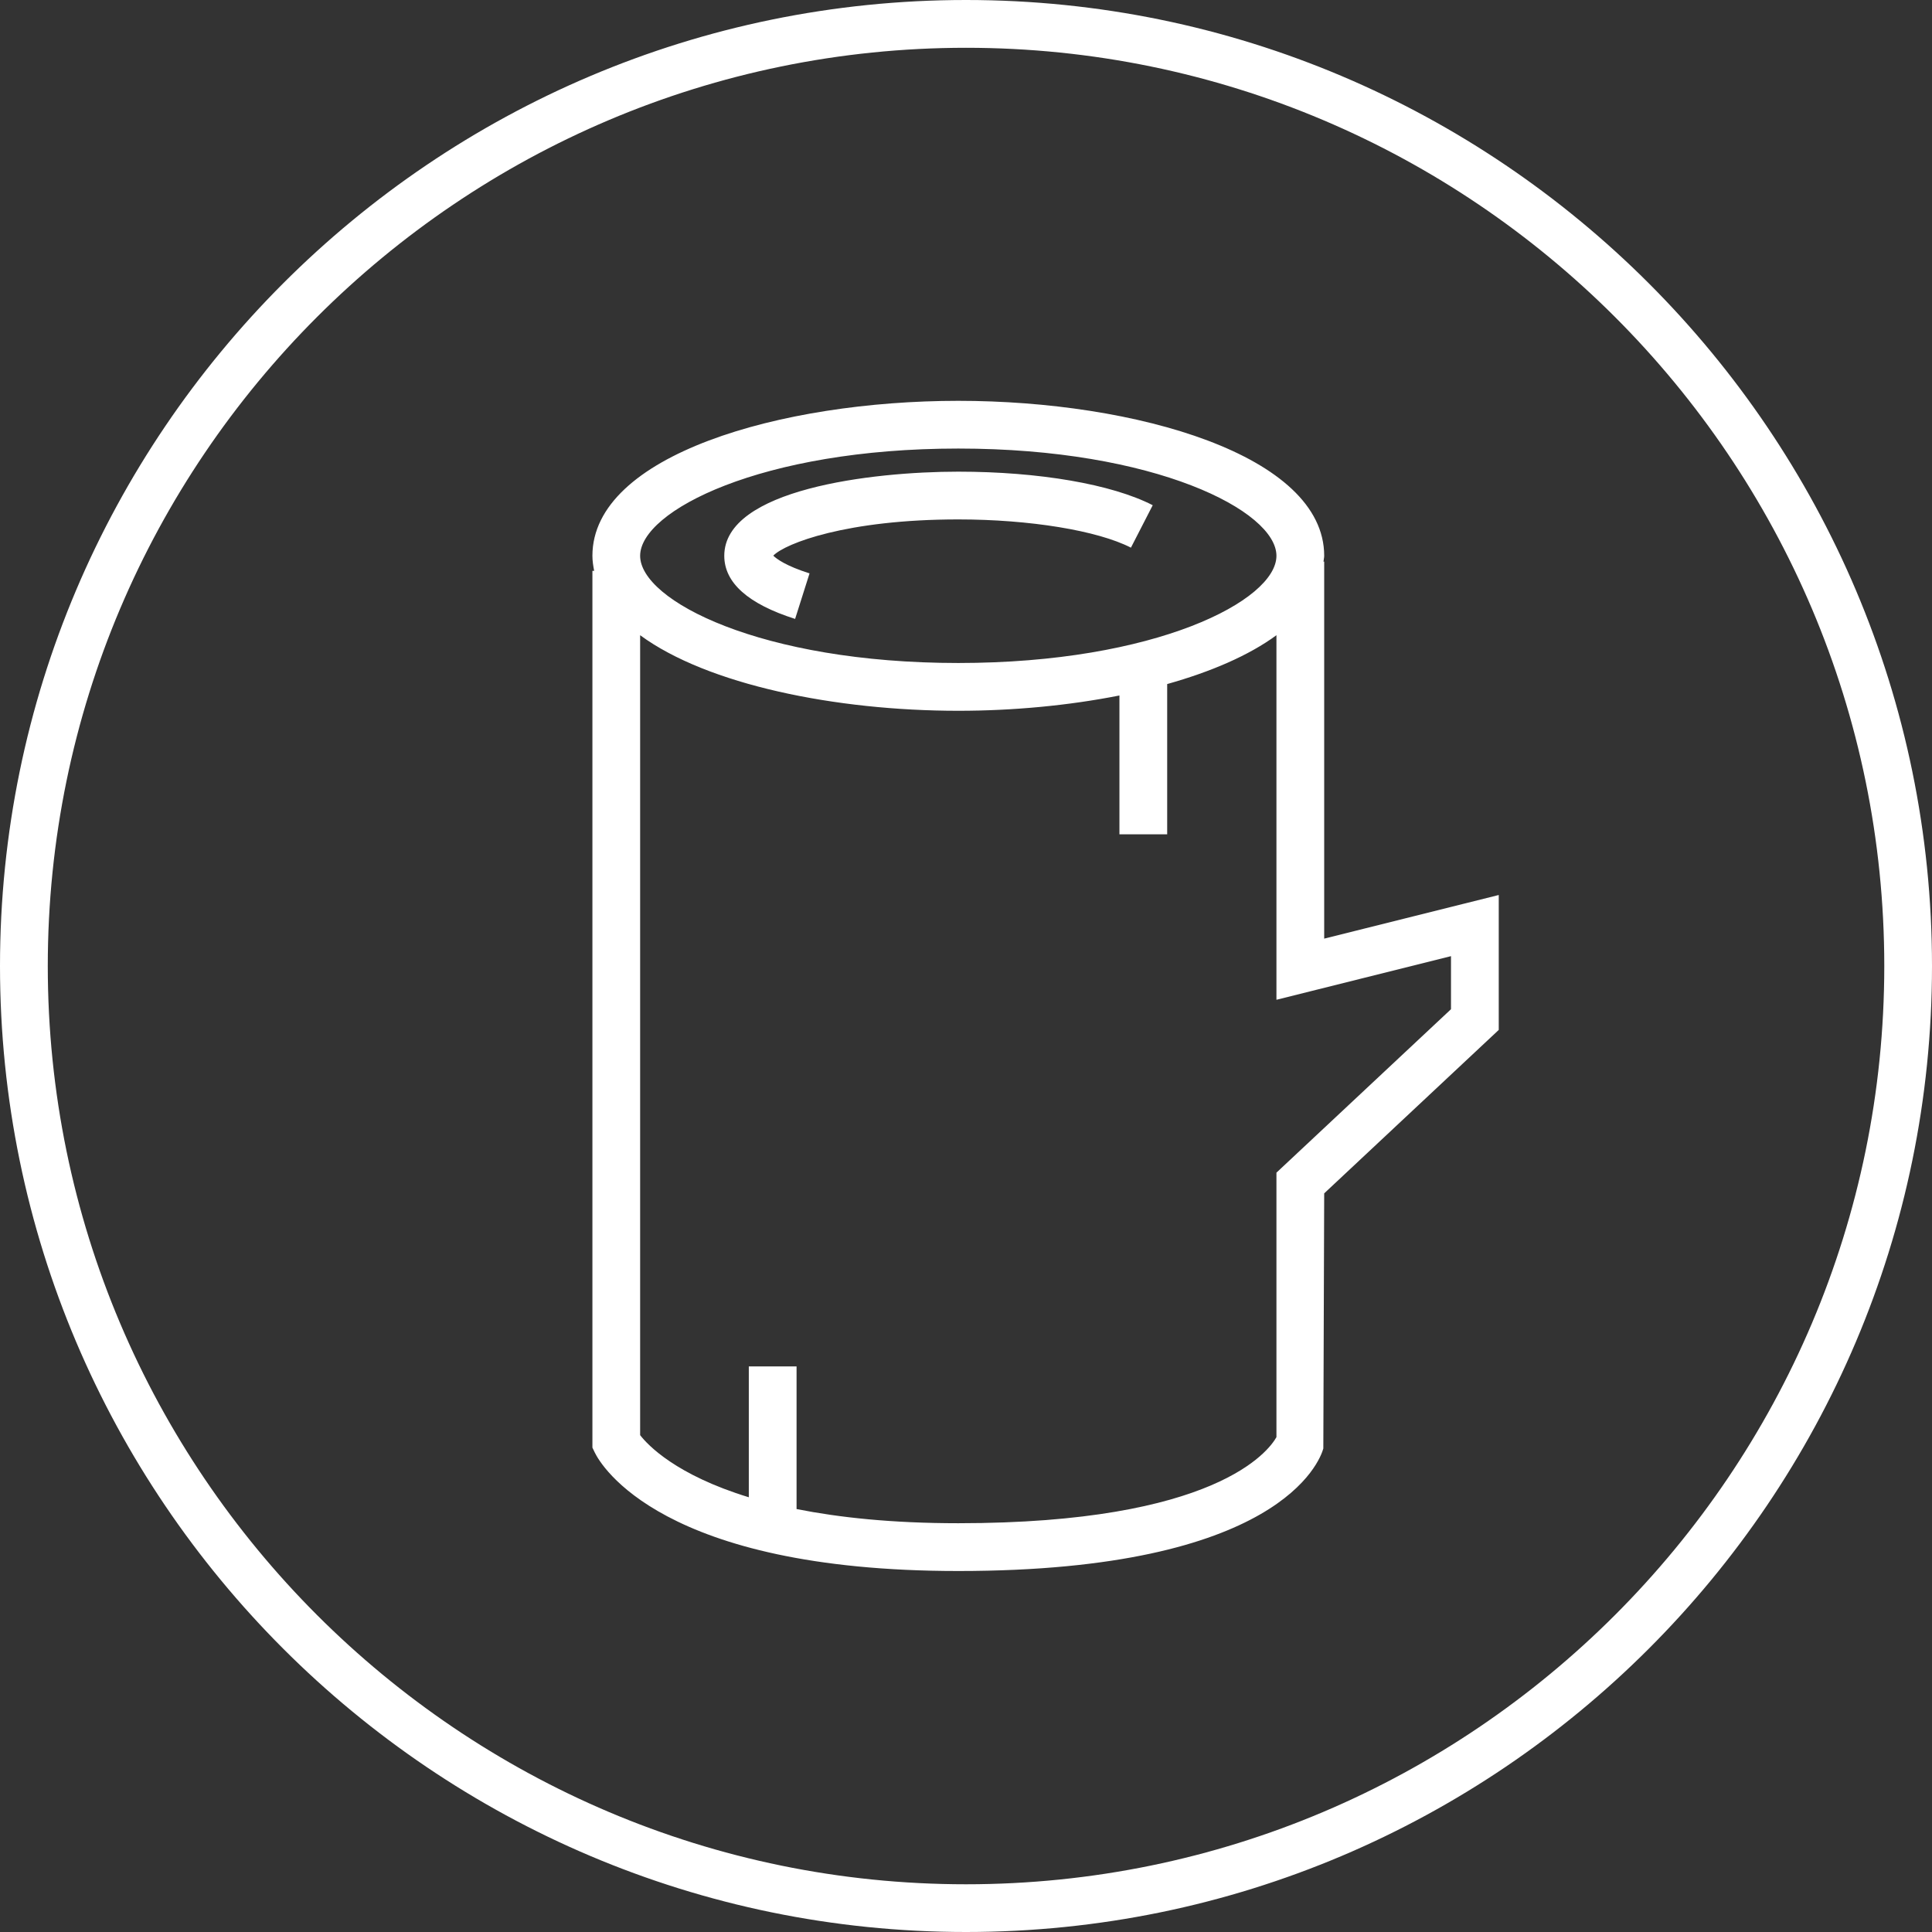 <?xml version="1.0" encoding="UTF-8"?>
<svg width="60px" height="60px" viewBox="0 0 60 60" version="1.1" xmlns="http://www.w3.org/2000/svg" xmlns:xlink="http://www.w3.org/1999/xlink">
    <rect x="0" y="0" width="60" height="60" fill="#333333" stroke="none"/>
    <title>icon</title>
    <defs>
        <path d="M30,0 C46.542,0 60,13.458 60,30 C60,46.542 46.542,60 30,60 C13.458,60 0,46.542 0,30 C0,13.458 13.458,0 30,0 Z M30,1.484 C14.275,1.484 1.484,14.275 1.484,30 C1.484,45.725 14.275,58.518 30,58.518 C45.725,58.518 58.518,45.725 58.518,30 C58.518,14.275 45.725,1.484 30,1.484 Z M29.761,12.448 C35.269,12.448 41.124,14.134 41.124,17.261 C41.124,17.323 41.107,17.382 41.102,17.442 L41.102,17.442 L41.124,17.442 L41.124,29.15 L46.545,27.795 L46.545,31.985 L41.124,37.061 L41.097,44.986 C40.987,45.376 39.741,48.789 29.761,48.789 C20.53,48.789 18.656,45.488 18.472,45.111 L18.472,45.111 L18.398,44.957 L18.398,17.728 L18.452,17.728 C18.423,17.575 18.398,17.42 18.398,17.261 C18.398,14.134 24.252,12.448 29.761,12.448 Z M39.641,19.727 C38.783,20.358 37.602,20.863 36.248,21.244 L36.248,21.244 L36.248,25.91 L34.765,25.91 L34.765,21.599 C33.184,21.912 31.456,22.074 29.761,22.074 C25.945,22.074 21.967,21.262 19.88,19.727 L19.88,19.727 L19.88,44.57 C20.12,44.881 20.997,45.808 23.255,46.499 L23.255,46.499 L23.255,42.435 L24.738,42.435 L24.738,46.865 C26.056,47.127 27.697,47.305 29.761,47.305 C37.753,47.305 39.398,45.065 39.641,44.632 L39.641,44.632 L39.641,36.418 L45.062,31.342 L45.062,29.694 L39.641,31.049 Z M29.761,13.93 C23.638,13.93 19.88,15.87 19.88,17.261 C19.88,18.651 23.638,20.59 29.761,20.59 C35.882,20.59 39.641,18.651 39.641,17.261 C39.641,15.87 35.882,13.93 29.761,13.93 Z M29.76,14.648 C32.271,14.648 34.529,15.038 35.799,15.69 L35.799,15.69 L35.122,17.008 C34.084,16.476 31.978,16.131 29.76,16.131 C26.294,16.131 24.384,16.876 24.015,17.256 C24.118,17.358 24.409,17.575 25.141,17.807 L25.141,17.807 L24.693,19.221 C23.233,18.757 22.493,18.098 22.493,17.26 C22.493,15.198 27.061,14.648 29.76,14.648 Z" id="path-1"></path>
    </defs>
    <g id="views" stroke="none" stroke-width="1" fill="none" fill-rule="evenodd">
        <g id="3.-icons/seal/bloque2/woody" transform="translate(-2, -2)">
            <g id="elements" transform="translate(2, 2)">
                <mask id="mask-2" fill="white">
                    <use xlink:href="#path-1"></use>
                </mask>
                <use id="icon" fill="#FFFFFF" xlink:href="#path-1"></use>
            </g>
        </g>
    </g>
</svg>